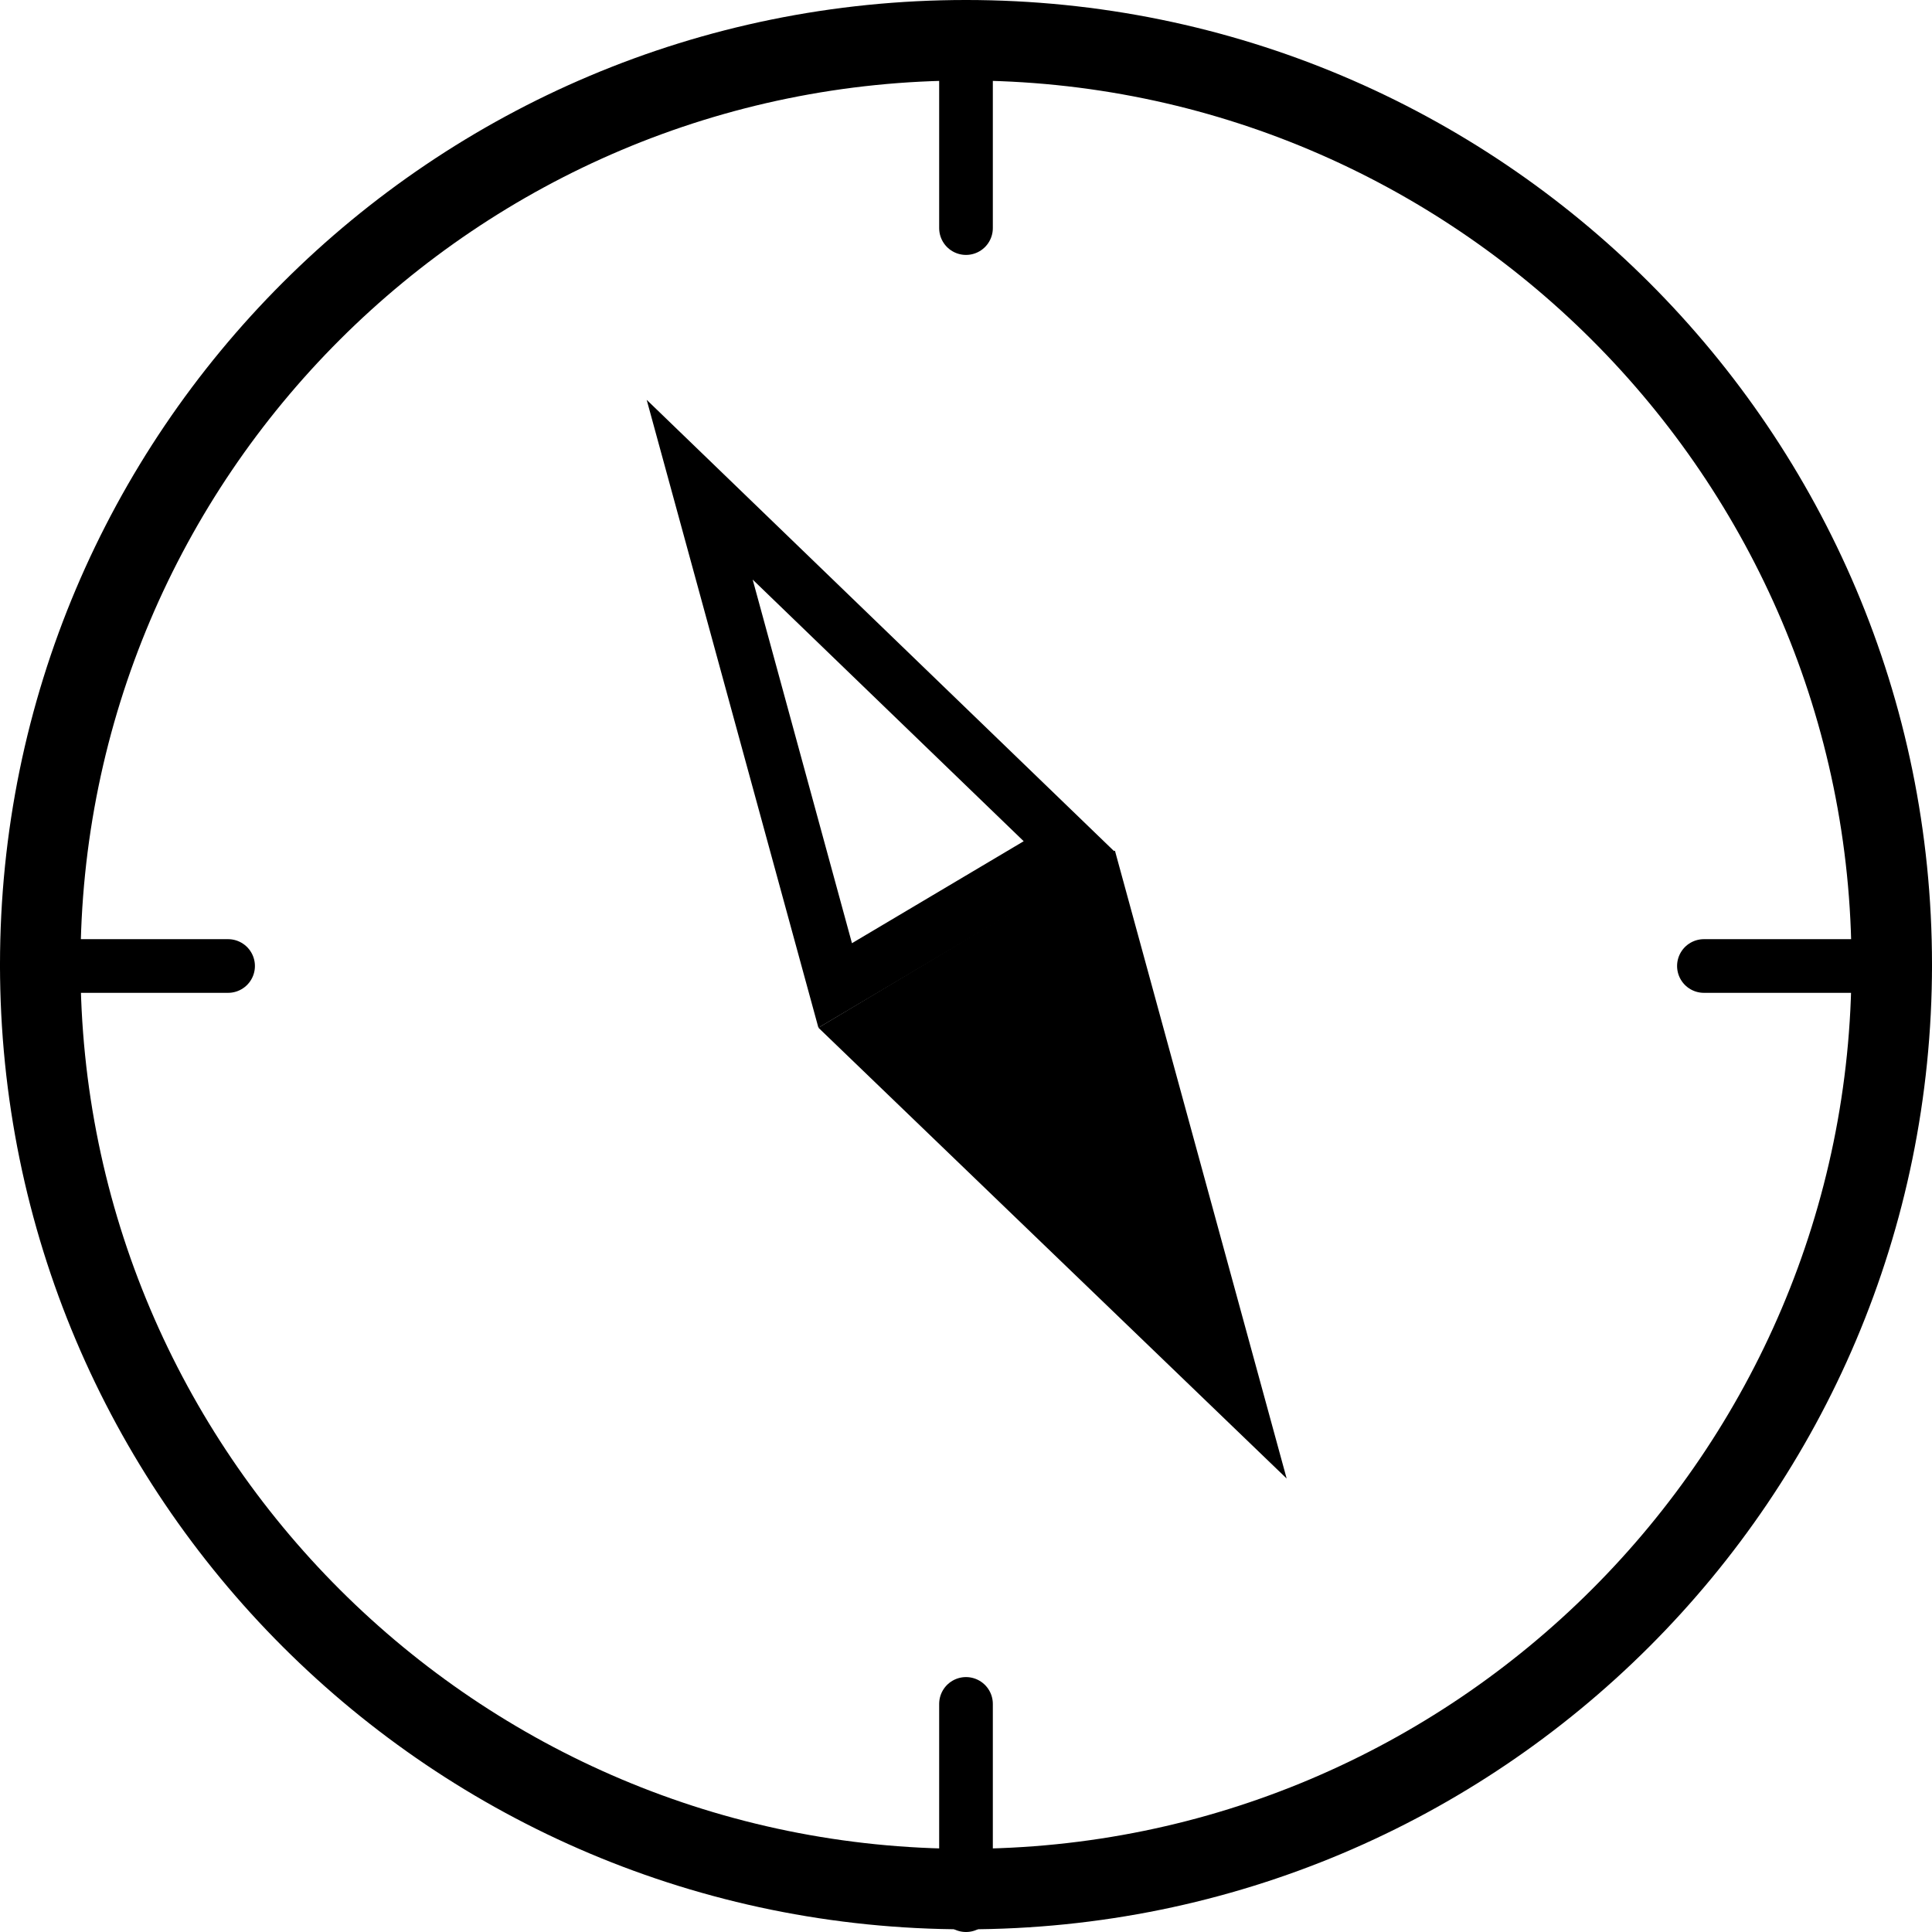 <?xml version="1.0" encoding="utf-8"?>
<!-- Generator: Adobe Illustrator 18.1.0, SVG Export Plug-In . SVG Version: 6.00 Build 0)  -->
<!DOCTYPE svg PUBLIC "-//W3C//DTD SVG 1.1//EN" "http://www.w3.org/Graphics/SVG/1.1/DTD/svg11.dtd">
<svg version="1.1" id="Layer_1" xmlns="http://www.w3.org/2000/svg" xmlns:xlink="http://www.w3.org/1999/xlink" x="0px" y="0px"
	 viewBox="0 0 144 144" enable-background="new 0 0 144 144" xml:space="preserve">
<g>
	<g>
		<path d="M72,6c36.4,0,66,29.6,66,65.9s-29.6,65.9-66,65.9S6,108.3,6,71.9S35.6,6,72,6 M72,0C32.2,0,0,32.2,0,71.9
			s32.2,71.9,72,71.9s72-32.2,72-71.9S111.8,0,72,0L72,0z"/>
	</g>
	
		<line fill="none" stroke="#000000" stroke-width="4" stroke-linecap="round" stroke-miterlimit="10" x1="72" y1="2" x2="72" y2="17"/>
	
		<line fill="none" stroke="#000000" stroke-width="4" stroke-linecap="round" stroke-miterlimit="10" x1="72" y1="127" x2="72" y2="142"/>
	
		<line fill="none" stroke="#000000" stroke-width="4" stroke-linecap="round" stroke-miterlimit="10" x1="17" y1="72" x2="2" y2="72"/>
	
		<line fill="none" stroke="#000000" stroke-width="4" stroke-linecap="round" stroke-miterlimit="10" x1="142" y1="72" x2="127" y2="72"/>
</g>
<g>
	<polygon points="83.1,63.4 95.9,110.2 61,76.6 	"/>
	<path d="M56.1,43.2l20.2,19.5l-12.8,7.6L56.1,43.2 M48.2,29.8L61,76.6l22.1-13.1L48.2,29.8L48.2,29.8z"/>
</g>
</svg>
